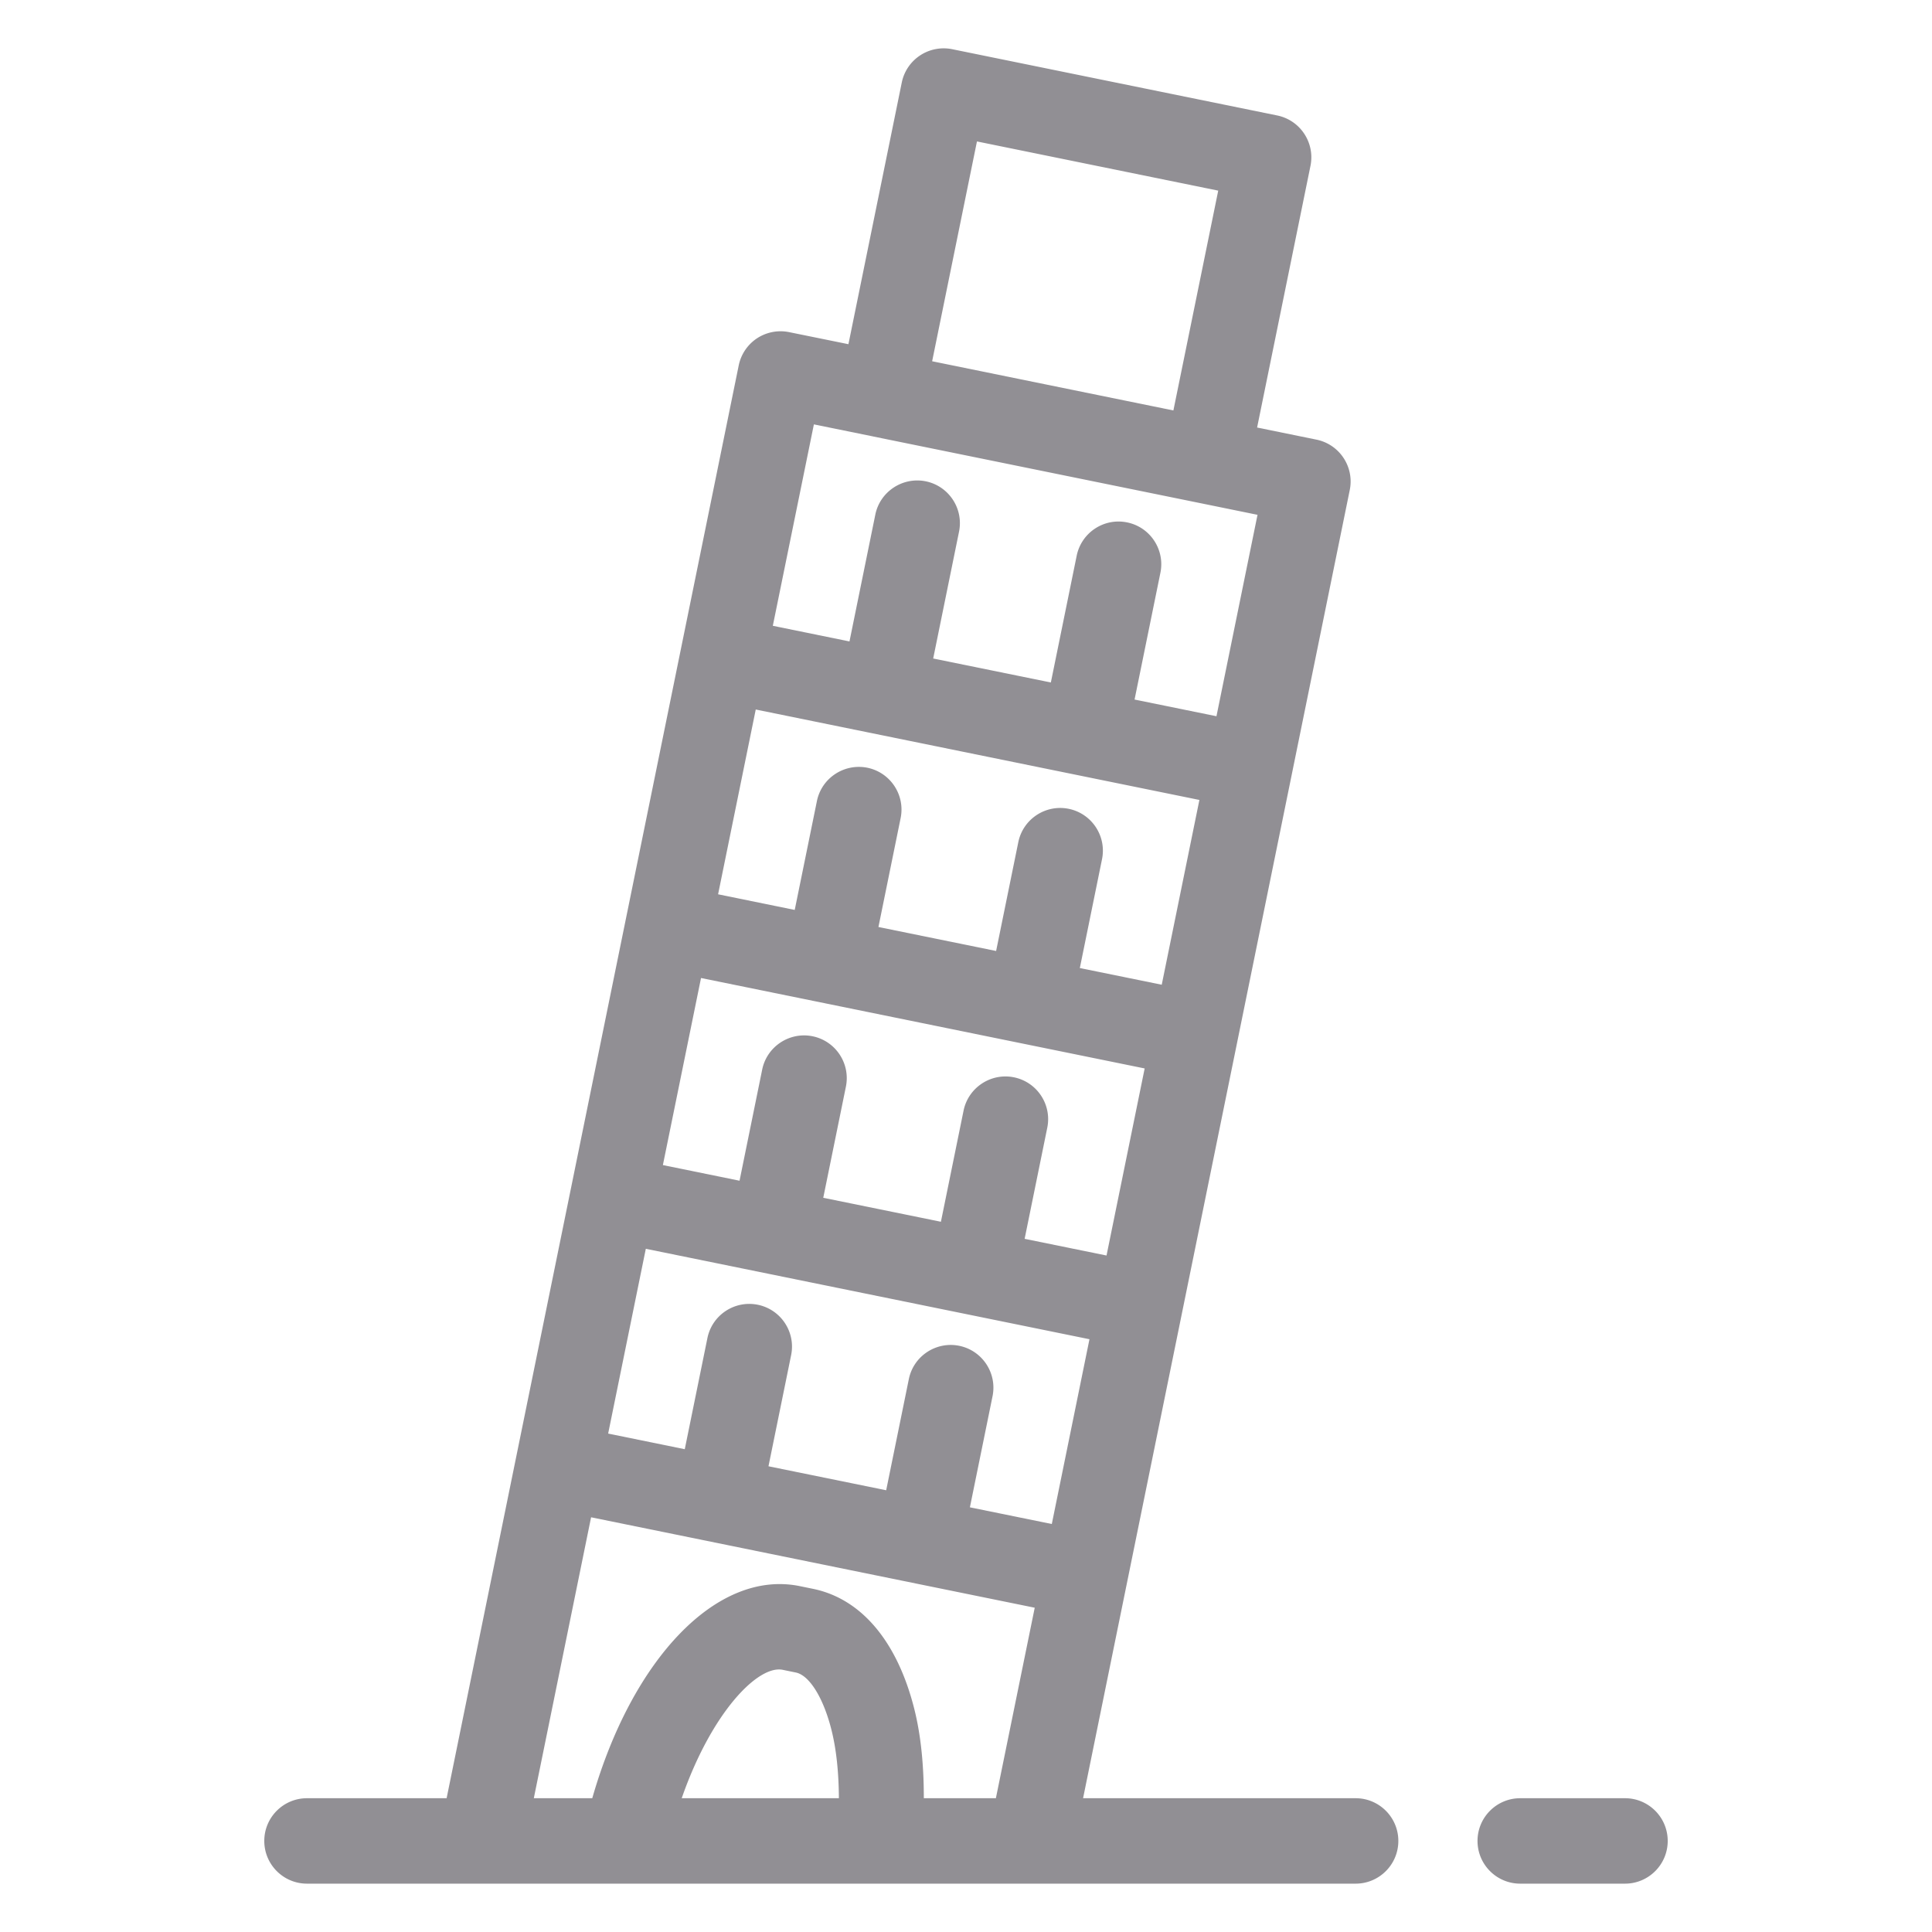 <svg viewBox="0 0 800 800" xml:space="preserve" xmlns="http://www.w3.org/2000/svg"><g fill="#918f94" class="fill-4d4d4d"><path d="M561.335 744.605H448.478l110.428-541.696c1.955-9.574-4.224-18.911-13.798-20.866l-24.566-5.014L542.64 68.674c1.944-9.574-4.224-18.911-13.798-20.865l-134.571-27.44c-4.58-.928-9.377 0-13.285 2.586a17.648 17.648 0 0 0-7.58 11.213l-22.09 108.355-24.567-4.995a17.755 17.755 0 0 0-13.295 2.566 17.714 17.714 0 0 0-7.57 11.232l-120.95 593.279h-57.811c-9.771 0-17.688 7.917-17.688 17.688 0 9.771 7.916 17.688 17.688 17.688h434.212c9.762 0 17.688-7.917 17.688-17.688-.001-9.771-7.926-17.688-17.688-17.688zM397.192 557.27c-9.555-1.935-18.922 4.225-20.865 13.799l-9.377 46.014-48.739-9.929 9.376-46.016c1.955-9.572-4.224-18.91-13.798-20.865-9.594-1.934-18.912 4.225-20.866 13.8l-9.376 46.015-31.724-6.475 15.595-76.515 183.705 37.447-15.595 76.515-33.914-6.909 9.377-46.016c1.945-9.574-4.234-18.91-13.799-20.865zM290.278 404.973l183.705 37.447-15.793 77.461-33.913-6.909 9.376-46.015c1.954-9.574-4.225-18.911-13.799-20.866-9.535-1.934-18.901 4.225-20.865 13.8l-9.377 46.015-48.72-9.93 9.376-46.015c1.945-9.574-4.234-18.912-13.798-20.866-9.534-1.935-18.912 4.225-20.866 13.799l-9.376 46.015-31.743-6.475 15.793-77.461zm22.661-111.179 183.705 37.447-15.595 76.515-33.914-6.909 9.189-45.068c1.944-9.573-4.225-18.91-13.799-20.865-9.555-1.935-18.901 4.225-20.865 13.799l-9.189 45.067-48.73-9.93 9.189-45.087c1.955-9.574-4.224-18.911-13.798-20.866-9.555-1.895-18.911 4.226-20.866 13.799l-9.188 45.088-31.733-6.476 15.594-76.514zm91.597-235.228 99.905 20.372-18.565 91.023-99.896-20.372 18.556-91.023zm-67.522 117.161 24.526 4.994c.011 0 .021.02.04.02l134.562 27.42h.009l24.558 5.014-16.996 83.403-33.914-6.909 10.699-52.489c1.955-9.574-4.224-18.932-13.799-20.866-9.584-1.954-18.91 4.225-20.865 13.799l-10.699 52.489-48.72-9.929 10.699-52.51c1.954-9.555-4.225-18.911-13.798-20.865-9.516-1.915-18.912 4.224-20.866 13.798l-10.699 52.51-31.743-6.475 17.006-83.404zm-92.257 452.549 183.704 37.447-16.088 78.882h-29.838c.01-13.146-1.125-25.682-3.909-36.814-7.027-28.091-21.961-45.817-42.037-49.904l-5.399-1.105c-34.22-7.008-69.396 30.006-85.949 87.824h-24.202l23.718-116.33zm102.61 116.329h-65.084c12.298-35.414 31.564-55.292 41.85-53.16l5.389 1.105c5.646 1.145 11.45 10.502 14.786 23.827 2.083 8.311 3 17.965 3.059 28.228zM672.878 744.605h-43.381c-9.771 0-17.687 7.917-17.687 17.688 0 9.771 7.916 17.688 17.687 17.688h43.381c9.761 0 17.687-7.917 17.687-17.688-.001-9.771-7.926-17.688-17.687-17.688z"></path></g></svg>